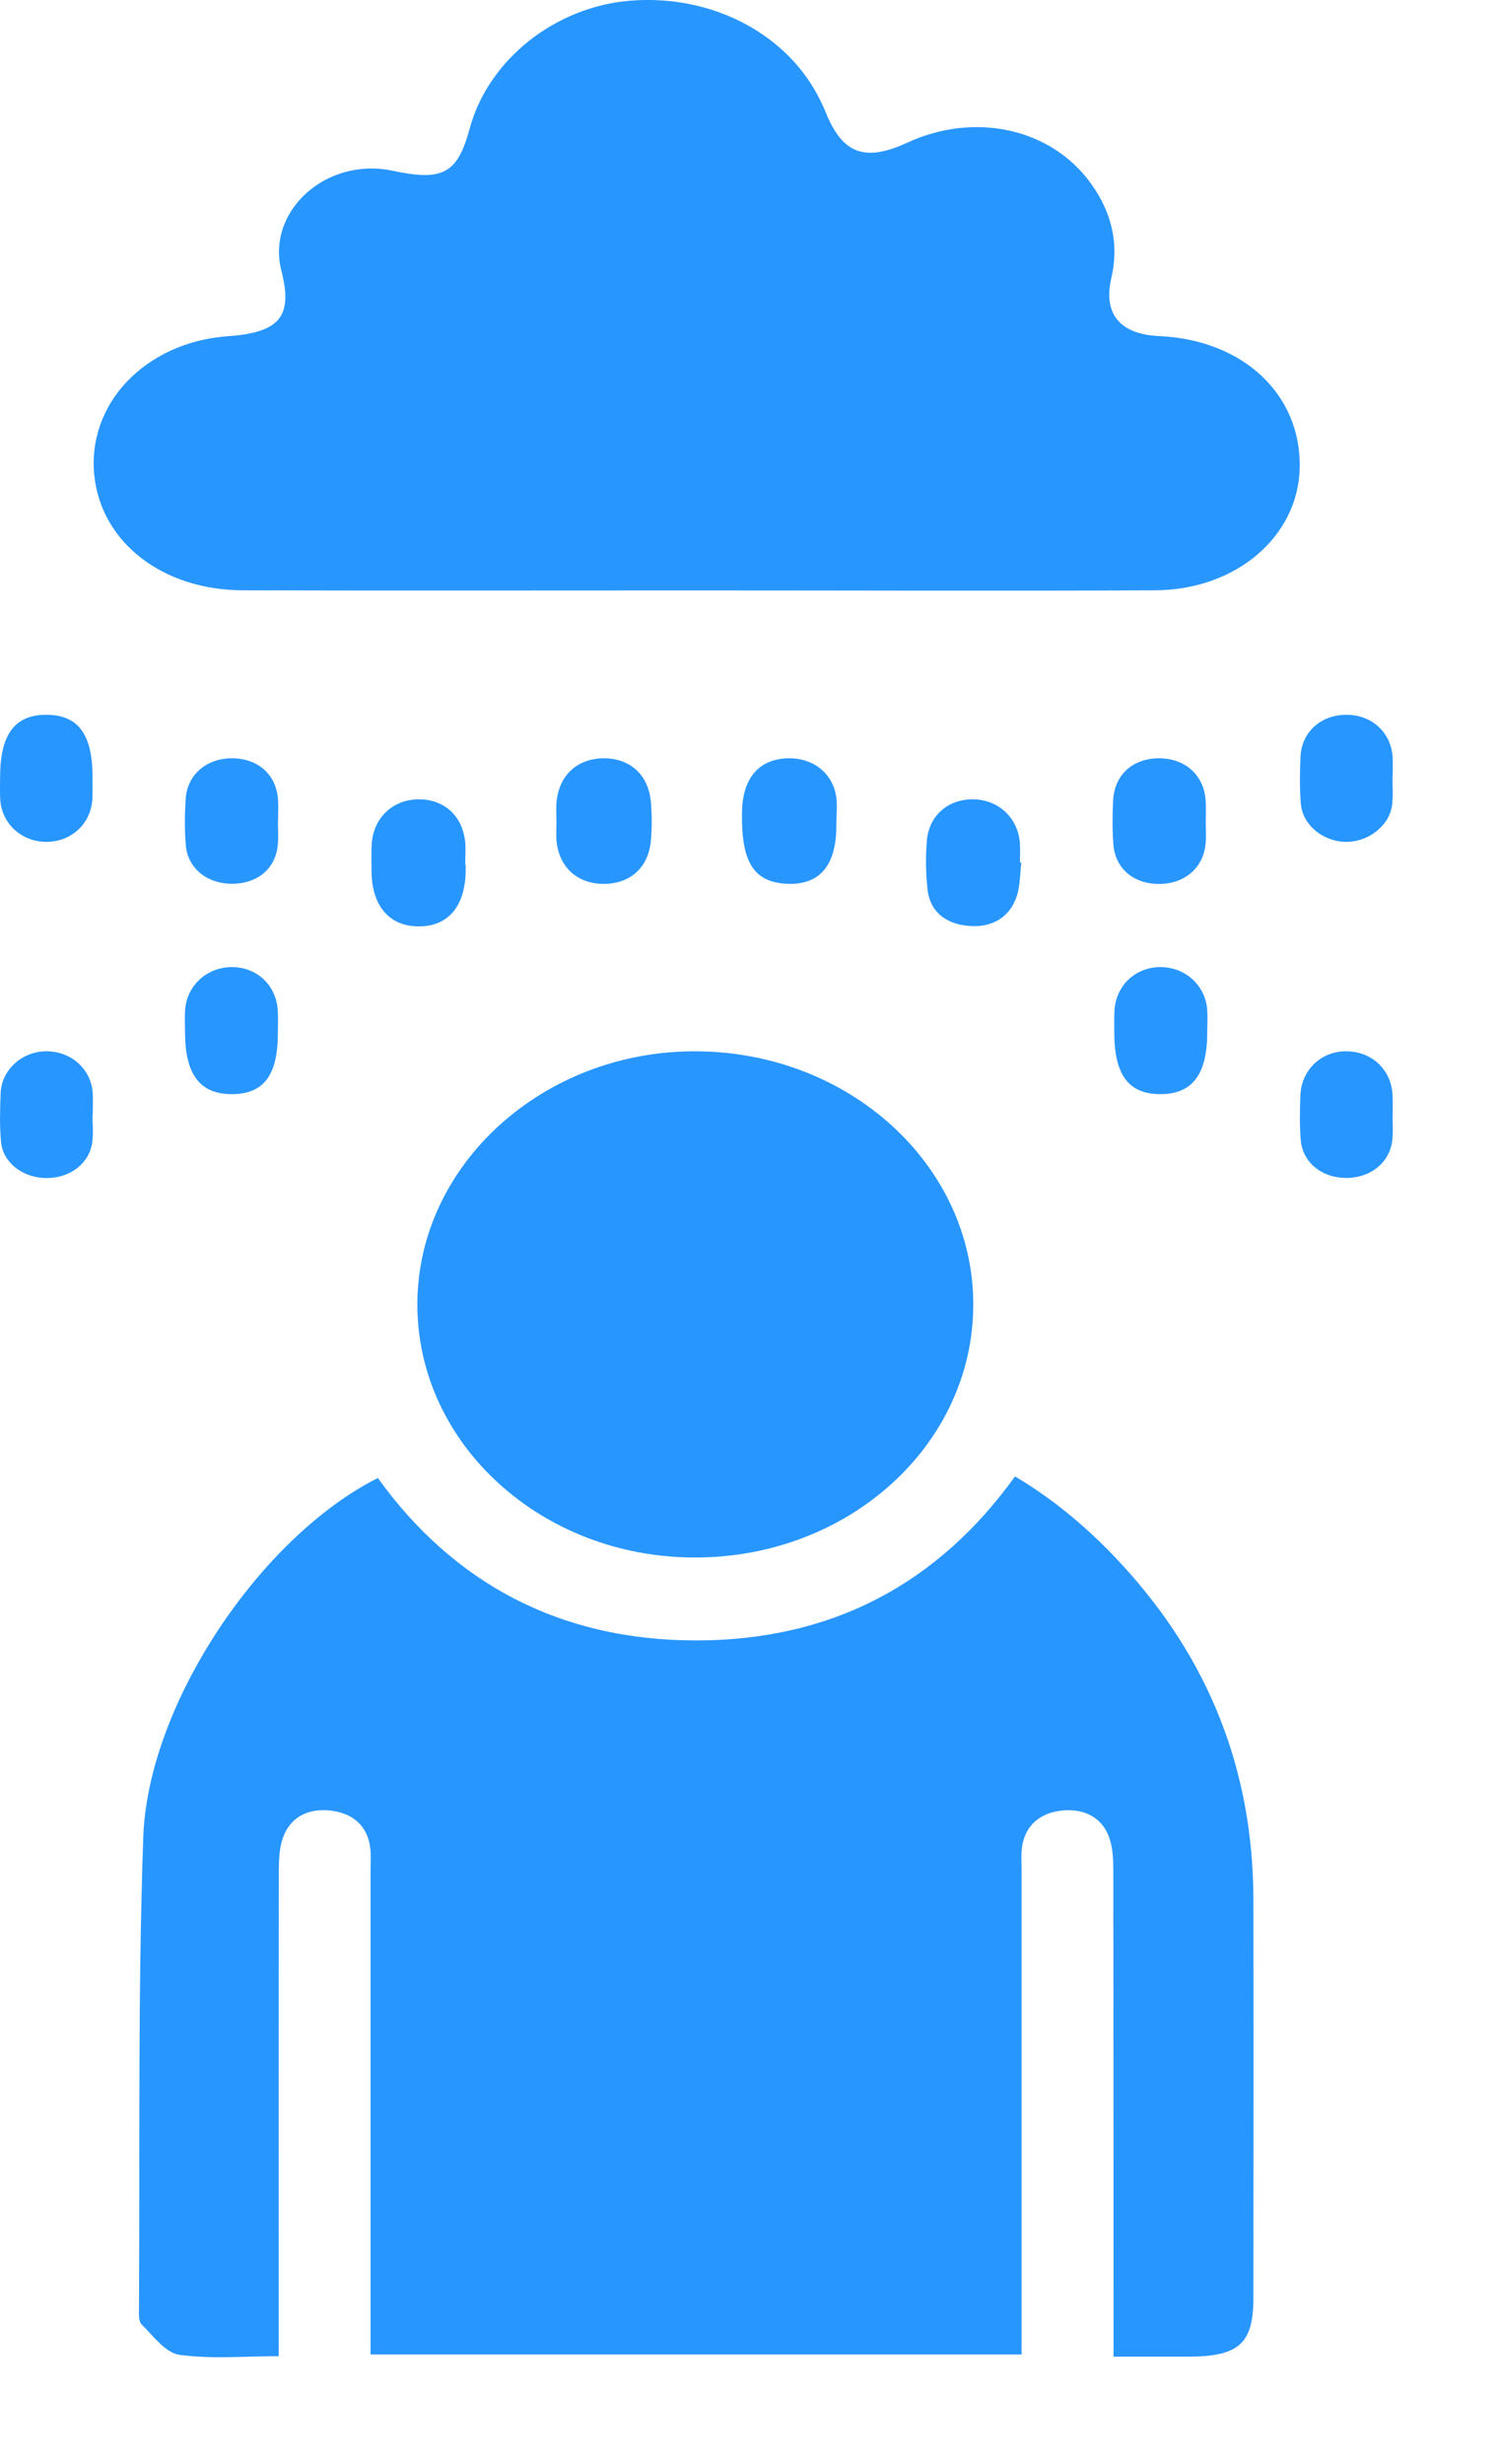 <svg width="14" height="23" viewBox="0 0 14 23" fill="none" xmlns="http://www.w3.org/2000/svg">
<path d="M10.4 21.997C10.4 21.881 10.4 21.791 10.4 21.701C10.4 20.29 10.4 18.878 10.398 17.467C10.398 17.369 10.395 17.266 10.366 17.172C10.306 16.975 10.141 16.88 9.926 16.899C9.713 16.919 9.574 17.039 9.545 17.242C9.536 17.31 9.541 17.38 9.541 17.448C9.541 18.867 9.541 20.286 9.541 21.704C9.541 21.788 9.541 21.872 9.541 21.977C7.517 21.977 5.503 21.977 3.461 21.977C3.461 21.892 3.461 21.81 3.461 21.728C3.461 20.301 3.461 18.875 3.461 17.448C3.461 17.38 3.467 17.31 3.457 17.242C3.43 17.039 3.289 16.919 3.076 16.899C2.861 16.878 2.697 16.975 2.637 17.171C2.607 17.265 2.605 17.367 2.604 17.466C2.602 18.877 2.603 20.288 2.603 21.699C2.603 21.79 2.603 21.88 2.603 21.993C2.277 21.993 1.971 22.021 1.676 21.98C1.545 21.961 1.432 21.805 1.325 21.699C1.292 21.667 1.297 21.596 1.298 21.544C1.307 20.079 1.287 18.614 1.338 17.151C1.38 15.906 2.436 14.344 3.529 13.796C4.227 14.765 5.215 15.312 6.501 15.312C7.778 15.312 8.764 14.776 9.48 13.781C9.86 14.007 10.181 14.283 10.467 14.592C11.306 15.496 11.703 16.547 11.706 17.724C11.709 18.966 11.707 20.208 11.706 21.451C11.706 21.876 11.569 21.996 11.101 21.997C10.881 21.997 10.662 21.997 10.4 21.997Z" fill="#2896FF"/>
<path d="M6.502 5.511C5.09 5.511 3.678 5.514 2.266 5.51C1.517 5.507 0.947 5.062 0.881 4.441C0.81 3.767 1.359 3.193 2.131 3.138C2.615 3.103 2.737 2.953 2.628 2.527C2.485 1.969 3.05 1.462 3.667 1.594C4.138 1.694 4.273 1.62 4.387 1.199C4.56 0.558 5.186 0.061 5.891 0.006C6.659 -0.054 7.371 0.325 7.669 0.953C7.686 0.988 7.702 1.023 7.716 1.059C7.872 1.438 8.08 1.513 8.475 1.331C9.107 1.04 9.824 1.198 10.194 1.72C10.383 1.986 10.454 2.277 10.379 2.597C10.301 2.934 10.464 3.121 10.828 3.137C11.611 3.173 12.152 3.681 12.139 4.365C12.126 5.004 11.549 5.506 10.789 5.51C9.361 5.517 7.932 5.511 6.502 5.511Z" fill="#2896FF"/>
<path d="M9.09 12.174C9.091 13.485 7.926 14.542 6.484 14.538C5.057 14.535 3.9 13.48 3.898 12.18C3.896 10.874 5.073 9.805 6.504 9.813C7.933 9.82 9.089 10.876 9.09 12.174Z" fill="#2896FF"/>
<path d="M5.197 7.659C5.197 7.606 5.193 7.552 5.197 7.498C5.215 7.244 5.384 7.082 5.633 7.078C5.882 7.075 6.057 7.23 6.079 7.487C6.089 7.608 6.09 7.732 6.078 7.854C6.053 8.108 5.873 8.258 5.62 8.25C5.381 8.242 5.218 8.086 5.197 7.843C5.193 7.782 5.197 7.72 5.197 7.659Z" fill="#2896FF"/>
<path d="M7.811 7.684C7.817 8.078 7.657 8.267 7.34 8.249C7.036 8.231 6.921 8.042 6.93 7.576C6.937 7.262 7.087 7.086 7.357 7.078C7.589 7.072 7.773 7.211 7.809 7.432C7.823 7.515 7.811 7.6 7.811 7.684Z" fill="#2896FF"/>
<path d="M4.349 8.069C4.349 8.093 4.349 8.115 4.349 8.139C4.342 8.465 4.18 8.651 3.905 8.647C3.633 8.644 3.472 8.453 3.47 8.13C3.47 8.045 3.466 7.961 3.472 7.877C3.487 7.631 3.673 7.459 3.916 7.461C4.153 7.463 4.322 7.619 4.345 7.863C4.351 7.932 4.345 8.001 4.345 8.07C4.346 8.069 4.347 8.069 4.349 8.069Z" fill="#2896FF"/>
<path d="M9.539 8.051C9.526 8.157 9.529 8.268 9.495 8.368C9.431 8.558 9.271 8.66 9.053 8.643C8.839 8.627 8.689 8.514 8.664 8.311C8.646 8.159 8.644 8.004 8.656 7.852C8.673 7.613 8.857 7.456 9.094 7.461C9.327 7.466 9.506 7.633 9.525 7.866C9.53 7.927 9.526 7.989 9.526 8.05C9.53 8.051 9.534 8.051 9.539 8.051Z" fill="#2896FF"/>
<path d="M2.595 9.635C2.597 10.036 2.464 10.213 2.163 10.213C1.866 10.212 1.728 10.027 1.728 9.633C1.728 9.564 1.724 9.495 1.729 9.426C1.745 9.198 1.934 9.027 2.165 9.027C2.399 9.027 2.578 9.194 2.594 9.428C2.599 9.497 2.595 9.566 2.595 9.635Z" fill="#2896FF"/>
<path d="M11.275 9.633C11.276 10.027 11.137 10.212 10.84 10.213C10.541 10.213 10.407 10.036 10.407 9.635C10.407 9.566 10.405 9.497 10.409 9.428C10.426 9.194 10.606 9.027 10.839 9.027C11.07 9.027 11.258 9.198 11.275 9.426C11.28 9.495 11.275 9.564 11.275 9.633Z" fill="#2896FF"/>
<path d="M0.864 10.406C0.864 10.491 0.873 10.576 0.862 10.659C0.838 10.852 0.664 10.991 0.45 10.996C0.226 11.002 0.03 10.861 0.01 10.662C-0.005 10.509 -0 10.356 0.006 10.202C0.016 9.978 0.217 9.806 0.447 9.813C0.672 9.819 0.85 9.983 0.866 10.2C0.87 10.268 0.866 10.338 0.866 10.406C0.866 10.406 0.865 10.406 0.864 10.406Z" fill="#2896FF"/>
<path d="M13.006 10.406C13.006 10.483 13.012 10.56 13.004 10.636C12.984 10.851 12.797 11 12.563 10.995C12.339 10.991 12.164 10.846 12.148 10.638C12.137 10.501 12.14 10.363 12.145 10.225C12.154 9.983 12.346 9.805 12.586 9.813C12.819 9.819 12.996 9.991 13.006 10.223C13.009 10.284 13.007 10.346 13.007 10.407C13.007 10.406 13.006 10.406 13.006 10.406Z" fill="#2896FF"/>
<path d="M0.001 7.253C0.001 6.858 0.137 6.672 0.43 6.672C0.728 6.671 0.864 6.852 0.864 7.25C0.864 7.319 0.866 7.388 0.863 7.457C0.85 7.688 0.667 7.858 0.434 7.858C0.202 7.859 0.014 7.687 0.002 7.46C-0.002 7.391 0.001 7.322 0.001 7.253Z" fill="#2896FF"/>
<path d="M2.596 7.662C2.596 7.738 2.602 7.815 2.594 7.891C2.572 8.106 2.41 8.243 2.182 8.249C1.945 8.255 1.757 8.113 1.736 7.896C1.723 7.752 1.725 7.605 1.734 7.46C1.748 7.227 1.933 7.074 2.177 7.078C2.412 7.083 2.577 7.229 2.596 7.456C2.602 7.524 2.597 7.593 2.597 7.662C2.596 7.662 2.596 7.662 2.596 7.662Z" fill="#2896FF"/>
<path d="M13.005 7.257C13.005 7.341 13.013 7.426 13.002 7.51C12.979 7.706 12.78 7.861 12.569 7.858C12.354 7.855 12.164 7.699 12.149 7.499C12.137 7.354 12.14 7.207 12.146 7.063C12.157 6.83 12.34 6.669 12.581 6.672C12.818 6.675 12.995 6.841 13.007 7.074C13.009 7.135 13.007 7.196 13.007 7.258C13.006 7.257 13.005 7.257 13.005 7.257Z" fill="#2896FF"/>
<path d="M11.261 7.675C11.261 7.744 11.267 7.813 11.259 7.881C11.237 8.102 11.062 8.25 10.828 8.251C10.59 8.252 10.416 8.109 10.399 7.885C10.388 7.748 10.389 7.609 10.396 7.472C10.409 7.231 10.579 7.079 10.824 7.078C11.067 7.078 11.243 7.233 11.26 7.468C11.265 7.537 11.261 7.606 11.261 7.674C11.261 7.675 11.261 7.675 11.261 7.675Z" fill="#2896FF"/>
</svg>
